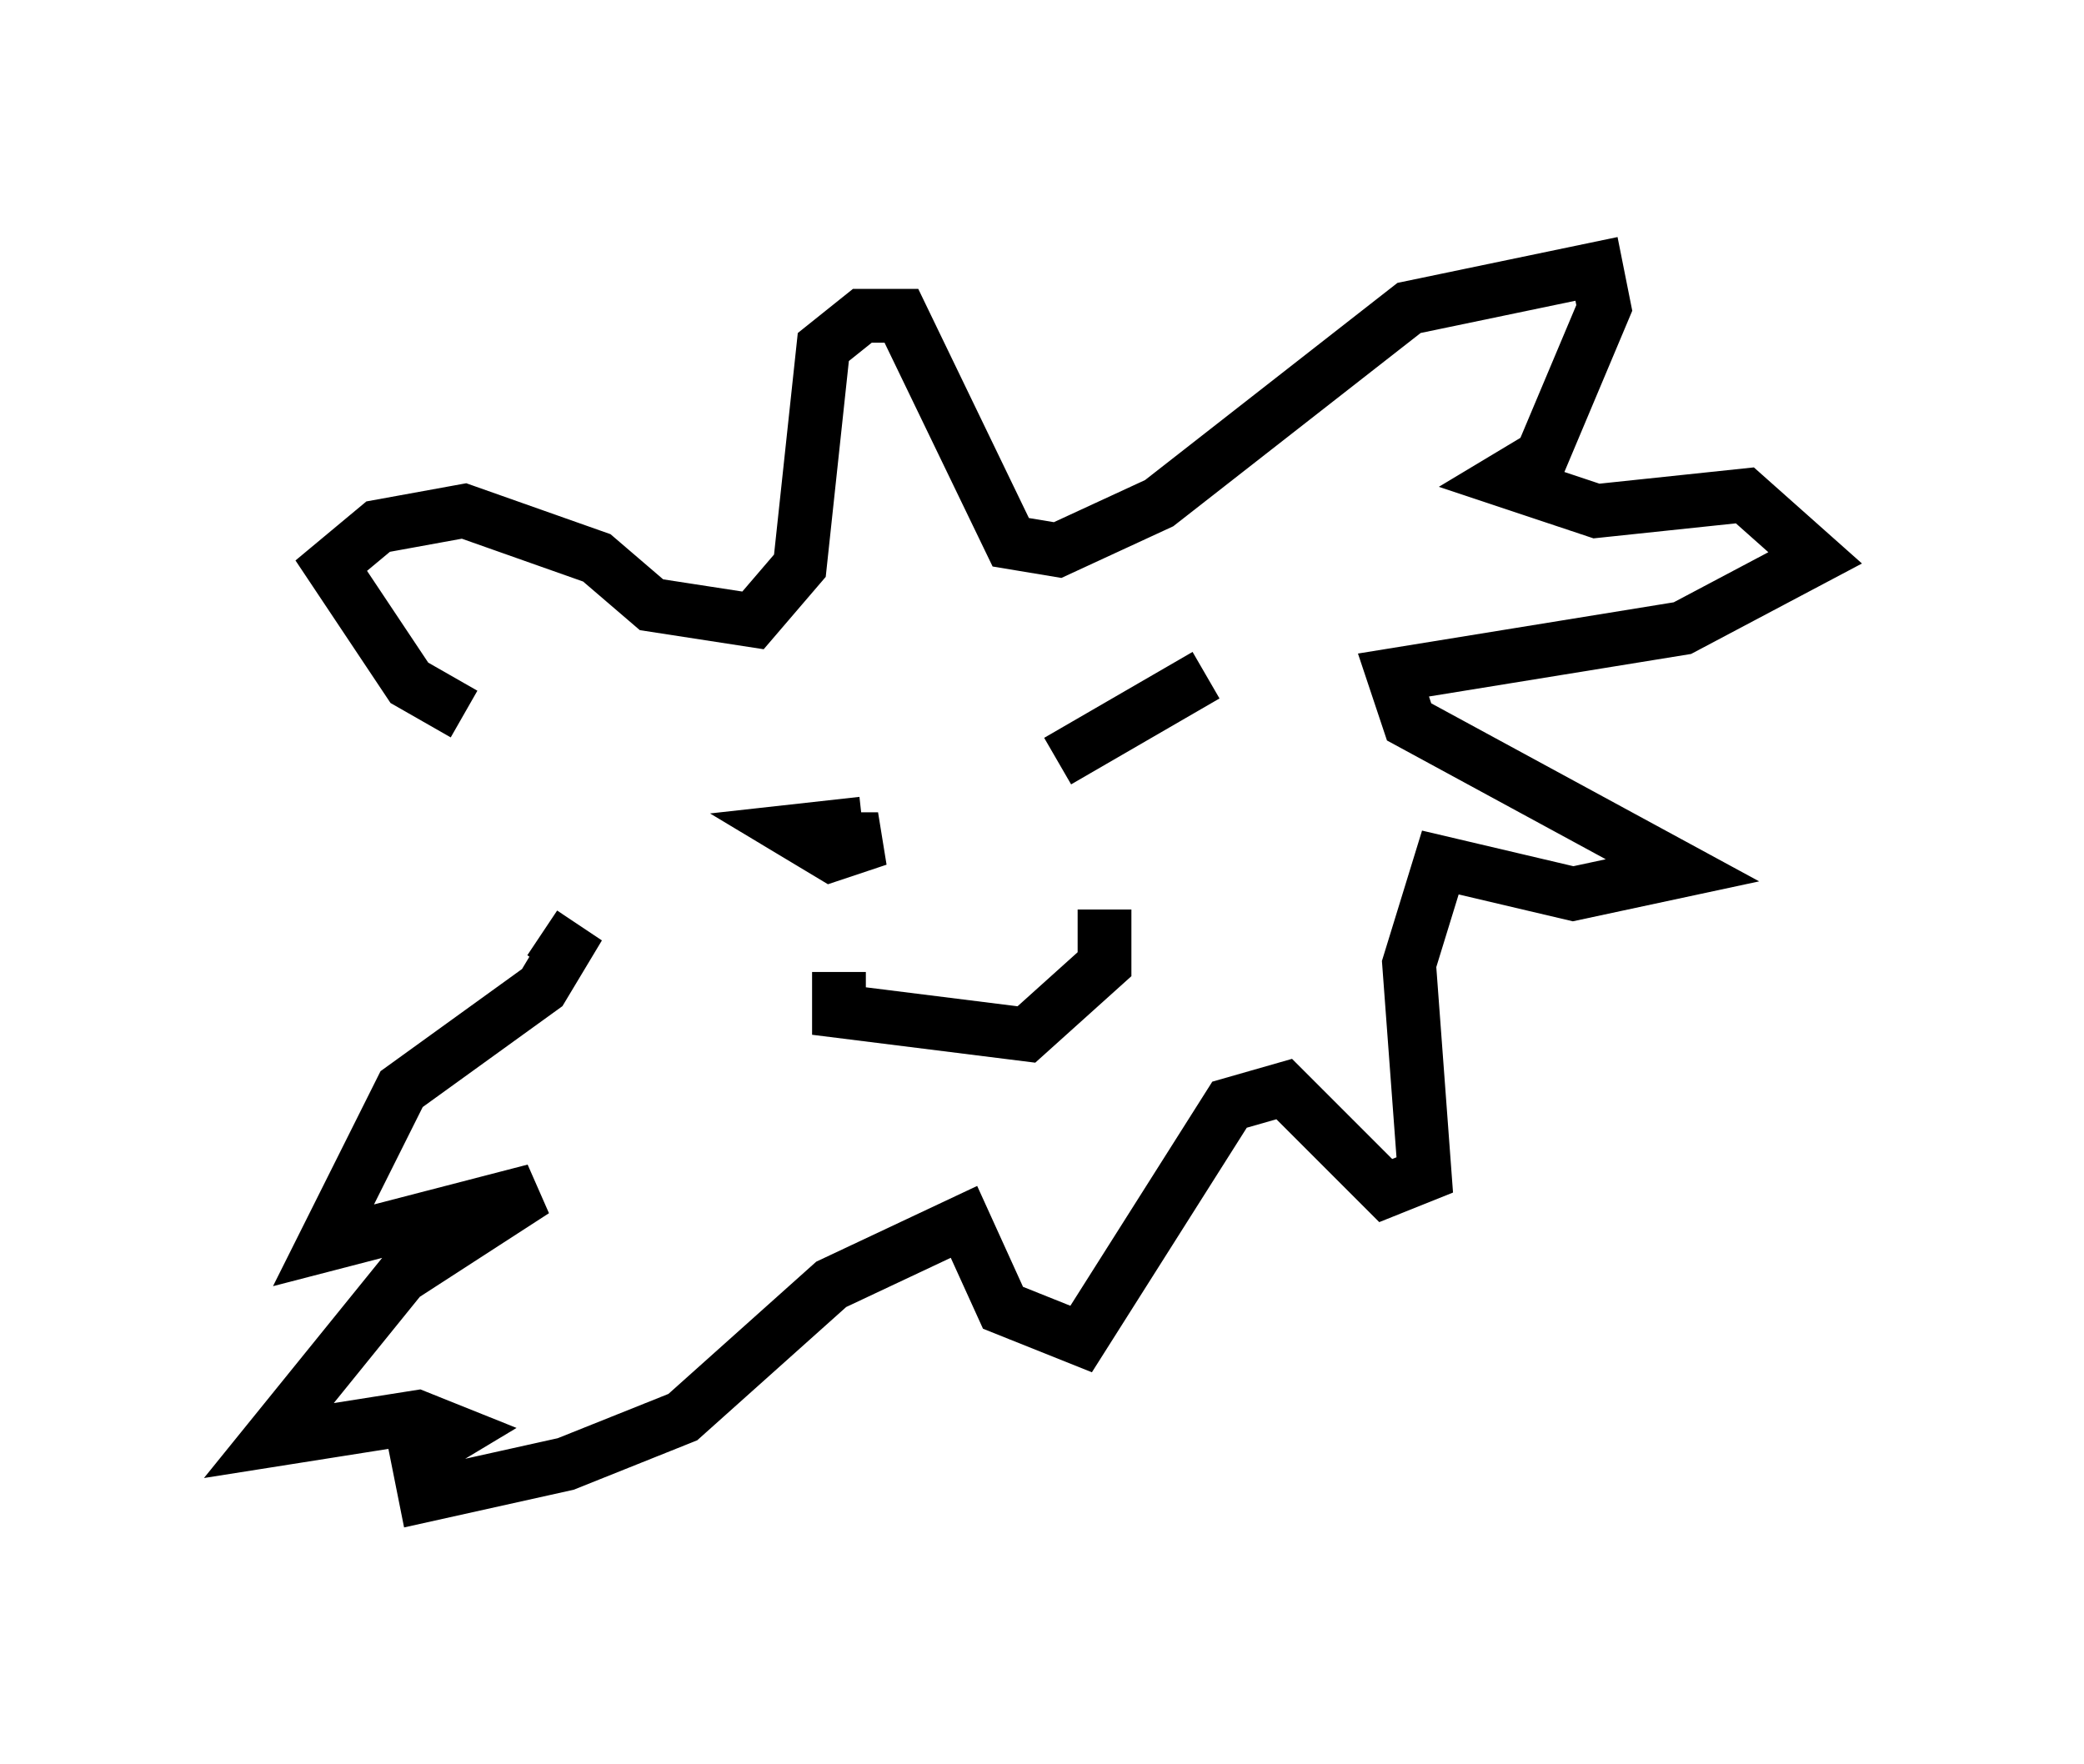 <?xml version="1.0" encoding="utf-8" ?>
<svg baseProfile="full" height="32.804" version="1.1" width="38.76" xmlns="http://www.w3.org/2000/svg" xmlns:ev="http://www.w3.org/2001/xml-events" xmlns:xlink="http://www.w3.org/1999/xlink"><defs /><rect fill="white" height="32.804" width="38.76" x="0" y="0" /><path d="M10.084, 15.749 m-1.453, -2.469 l-1.017, -0.581 -1.453, -2.179 l0.872, -0.726 1.598, -0.291 l2.469, 0.872 1.017, 0.872 l1.888, 0.291 0.872, -1.017 l0.436, -4.067 0.726, -0.581 l0.726, 0.0 2.034, 4.212 l0.872, 0.145 1.888, -0.872 l4.648, -3.631 3.486, -0.726 l0.145, 0.726 -1.162, 2.76 l-0.726, 0.436 1.743, 0.581 l2.76, -0.291 1.307, 1.162 l-2.469, 1.307 -5.374, 0.872 l0.291, 0.872 5.084, 2.76 l-2.034, 0.436 -2.469, -0.581 l-0.581, 1.888 0.291, 3.922 l-0.726, 0.291 -1.888, -1.888 l-1.017, 0.291 -2.76, 4.358 l-1.453, -0.581 -0.726, -1.598 l-2.469, 1.162 -2.76, 2.469 l-2.179, 0.872 -2.615, 0.581 l-0.145, -0.726 0.726, -0.436 l-0.726, -0.291 -2.76, 0.436 l2.469, -3.05 2.469, -1.598 l-3.922, 1.017 1.453, -2.905 l2.615, -1.888 0.436, -0.726 l-0.436, -0.291 m5.52, -1.743 l0.726, 0.0 -0.872, 0.291 l-0.726, -0.436 1.307, -0.145 m3.631, -1.162 l2.76, -1.598 m-6.827, 5.52 l0.0, 0.726 3.486, 0.436 l1.453, -1.307 0.0, -1.017 " fill="none" stroke="black" stroke-width="1" /></svg>
